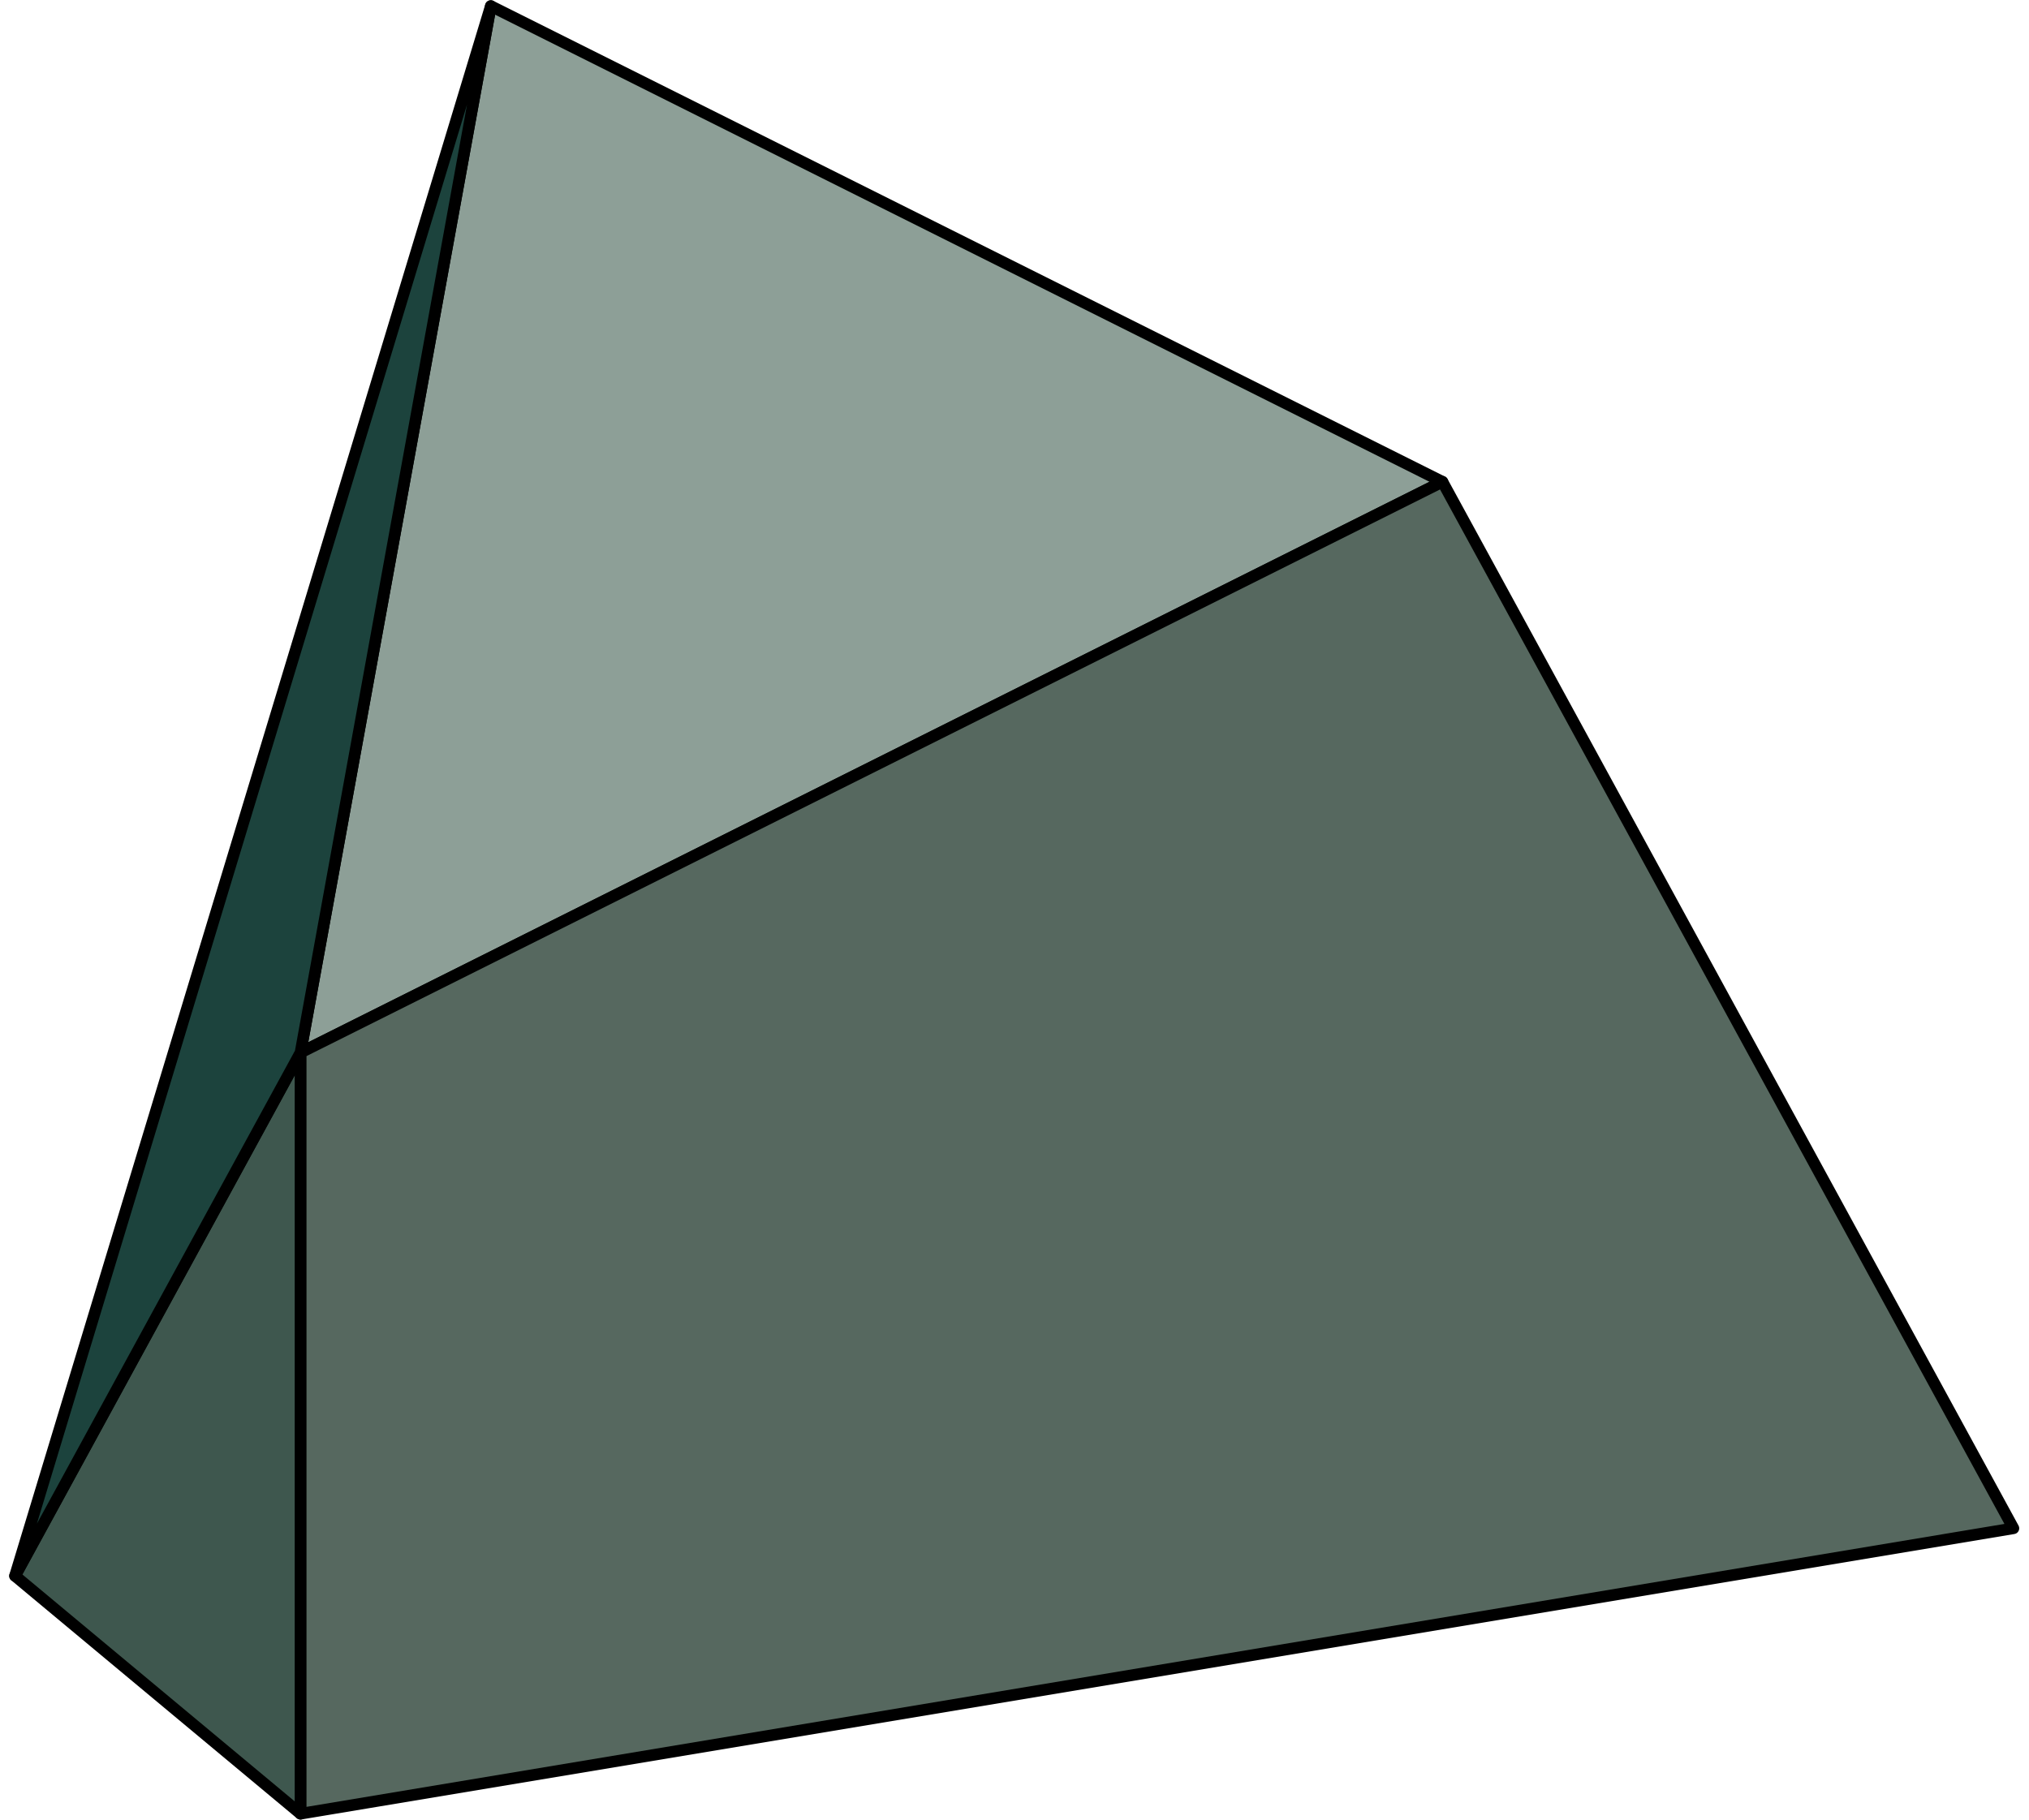 <?xml version="1.0" encoding="UTF-8" standalone="no"?><!DOCTYPE svg PUBLIC "-//W3C//DTD SVG 1.1//EN" "http://www.w3.org/Graphics/SVG/1.1/DTD/svg11.dtd"><svg width="100%" height="100%" viewBox="0 0 175 157" version="1.1" xmlns="http://www.w3.org/2000/svg" xmlns:xlink="http://www.w3.org/1999/xlink" xml:space="preserve" xmlns:serif="http://www.serif.com/" style="fill-rule:evenodd;clip-rule:evenodd;stroke-linecap:round;stroke-linejoin:round;stroke-miterlimit:1.5;"><g id="cliff05"><path d="M42.333,0.523l82.077,41.039l-98.492,49.246l16.415,-90.285" style="fill:#8d9f97;stroke:#000;stroke-width:1px;"/><path d="M124.41,41.562l49.246,90.284l-147.738,24.623l0,-65.661l98.492,-49.246Z" style="fill:#56685f;stroke:#000;stroke-width:1px;"/><path d="M25.918,90.808l-24.623,45.142l24.623,20.519l0,-65.661" style="fill:#3e574e;stroke:#000;stroke-width:1px;"/><path d="M42.333,0.523l-41.038,135.427l24.623,-45.142l16.415,-90.285" style="fill:#1c433d;stroke:#000;stroke-width:1px;"/></g></svg>